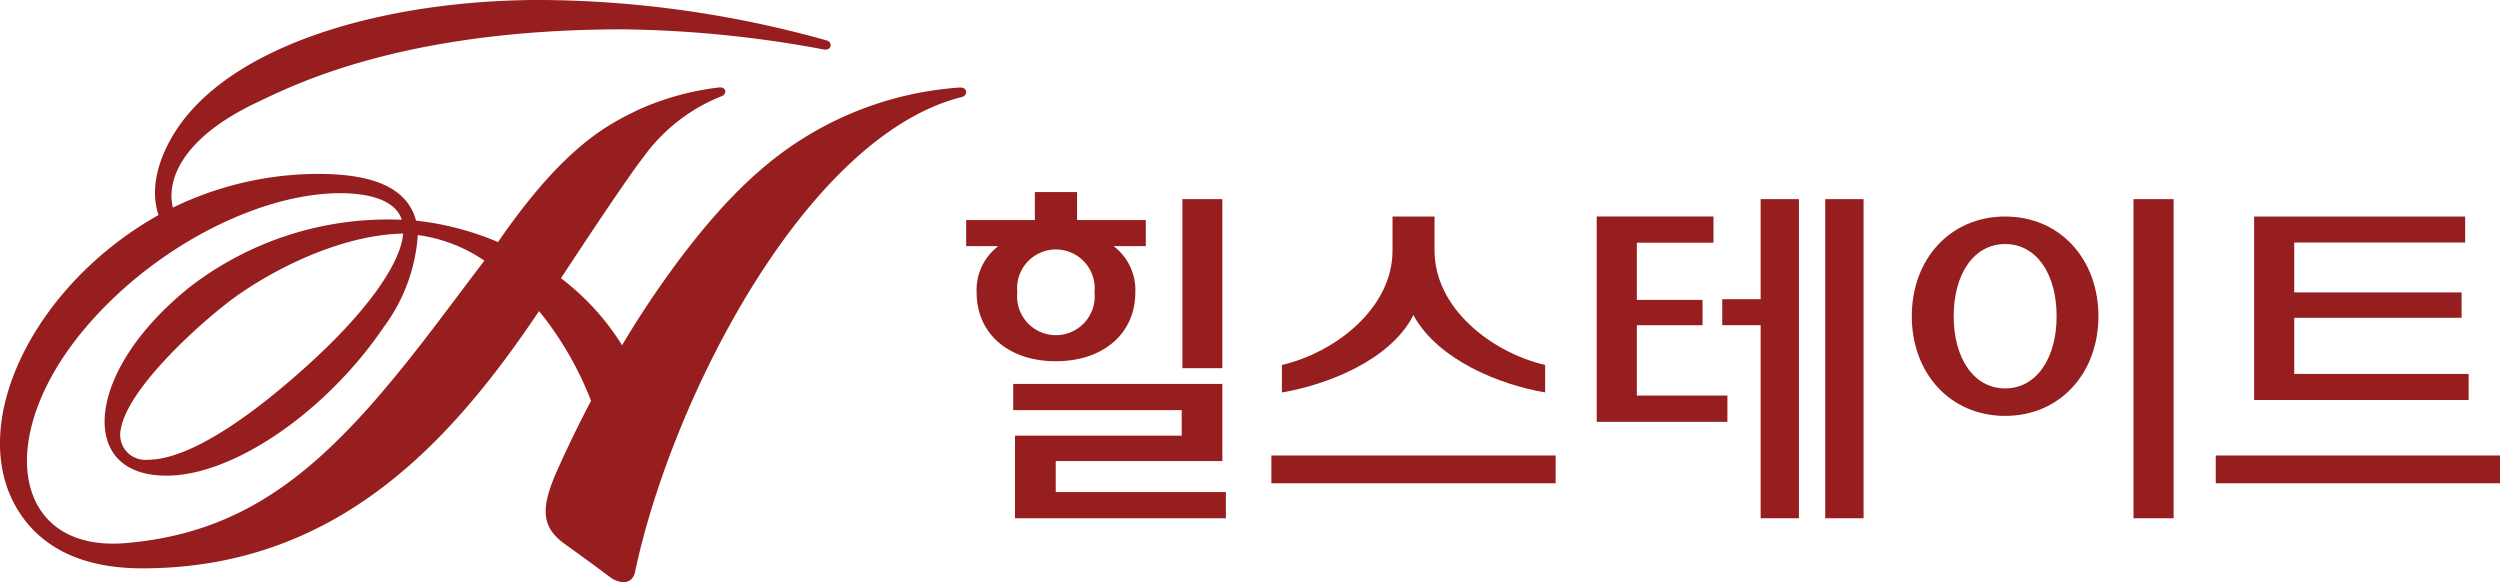 <svg id="BI" xmlns="http://www.w3.org/2000/svg" width="171.787" height="40" viewBox="0 0 171.787 40">
  <g id="그룹_33" data-name="그룹 33">
    <g id="그룹_32" data-name="그룹 32">
      <g id="그룹_31" data-name="그룹 31">
        <path id="패스_42" data-name="패스 42" d="M68.788,56.149c-1.144,2.58-1.045,3.82.393,4.934.03.016,2.344,1.687,3.232,2.364.644.492,1.546.553,1.733-.333C76.658,51.206,85.9,33.146,96.6,30.469c.438-.11.413-.671-.147-.653A23.287,23.287,0,0,0,82.635,35.6c-5.043,4.371-9.377,11.929-9.377,11.929a17.135,17.135,0,0,0-4.2-4.61s4.415-6.744,5.688-8.351a12.105,12.105,0,0,1,5.322-4.144c.471-.175.307-.659-.121-.615a18.86,18.86,0,0,0-5.607,1.551c-1.871.933-4.926,2.269-9.607,9.076A19.957,19.957,0,0,0,59.1,38.963c-.6-2.246-2.917-3.211-6.736-3.211a22.917,22.917,0,0,0-9.971,2.315c-.445-1.762.462-4.718,5.8-7.24,2.454-1.16,9.946-5.009,25.107-5.009A79.539,79.539,0,0,1,87.111,27.2c.538.109.631-.479.227-.613A74.194,74.194,0,0,0,67.664,23.8c-10.458,0-20.817,2.911-24.845,8.65-.944,1.344-2.188,3.8-1.417,6.13-8.6,4.834-13.2,14.326-9.729,20.159,1.635,2.754,4.572,4.116,8.618,4.116,13.3,0,21.163-8.591,27.262-17.679a23.007,23.007,0,0,1,3.572,6.168S69.937,53.569,68.788,56.149ZM53.89,37.076c1.542,0,3.748.3,4.227,1.828A22.289,22.289,0,0,0,43.43,43.62c-3.41,2.788-5.132,5.648-5.6,7.925-.542,2.641.559,4.945,4.134,4.941,4.593,0,10.979-4.406,14.915-10.207a11.942,11.942,0,0,0,2.342-6.325,10.6,10.6,0,0,1,4.571,1.757l-3.269,4.331c-6.843,9-12.179,14.322-21.422,15.081-7.722.633-9.139-7.428-2.505-15.046C41.409,40.549,48.526,37.076,53.89,37.076ZM38.809,53.312c.478-2.97,6-7.807,8.064-9.246,3.179-2.214,7.558-4.151,11.335-4.212-.108,1.76-2.048,5.029-6.86,9.318-5.814,5.183-9.041,6.231-10.681,6.222A1.723,1.723,0,0,1,38.809,53.312Z" transform="translate(-30.511 -23.802)" fill="#961e1e"/>
      </g>
    </g>
  </g>
  <g id="그룹_37" data-name="그룹 37" transform="translate(66.388 13.2)">
    <g id="그룹_36" data-name="그룹 36" transform="translate(0 0)">
      <g id="그룹_35" data-name="그룹 35">
        <g id="그룹_34" data-name="그룹 34">
          <rect id="사각형_19" data-name="사각형 19" width="2.746" height="11.615" transform="translate(14.859 0.484)" fill="#961e1e"/>
          <path id="패스_43" data-name="패스 43" d="M163.61,54.842a3.783,3.783,0,0,0-1.352-3.064l-.143-.11h2.215V49.879h-4.722V47.955h-2.9v1.924h-4.721v1.789h2.2l-.127.11a3.763,3.763,0,0,0-1.355,3.064c0,2.837,2.183,4.735,5.443,4.735S163.61,57.679,163.61,54.842Zm-8.11,0a2.667,2.667,0,1,1,5.305,0,2.667,2.667,0,1,1-5.305,0Z" transform="translate(-151.985 -47.955)" fill="#961e1e"/>
          <path id="패스_44" data-name="패스 44" d="M160.822,77.375h11.449v-5.3H157.9v1.8h11.579v1.755H158.023v5.677h14.491v-1.8H160.822Z" transform="translate(-154.666 -58.894)" fill="#961e1e"/>
          <path id="패스_45" data-name="패스 45" d="M200.721,57.786l.047.1c1.707,3.017,5.894,4.7,9.006,5.226V61.226c-3.695-.867-7.6-3.9-7.6-7.864V51.025h-2.887v2.337c0,3.959-3.92,7-7.6,7.864v1.889c3.175-.543,7.4-2.225,8.987-5.226Z" transform="translate(-169.988 -49.347)" fill="#961e1e"/>
          <rect id="사각형_20" data-name="사각형 20" width="19.533" height="1.909" transform="translate(20.974 18.099)" fill="#961e1e"/>
          <rect id="사각형_21" data-name="사각형 21" width="2.635" height="21.928" transform="translate(59.032 0.484)" fill="#961e1e"/>
          <path id="패스_46" data-name="패스 46" d="M249.689,70.768h2.631V48.84h-2.631v6.876h-2.638V57.5h2.638Z" transform="translate(-195.095 -48.356)" fill="#961e1e"/>
          <path id="패스_47" data-name="패스 47" d="M234.024,58.494h4.514V56.755h-4.514V52.824h5.266v-1.8h-8.024v14.11h8.981V63.328h-6.223Z" transform="translate(-187.937 -49.347)" fill="#961e1e"/>
          <rect id="사각형_22" data-name="사각형 22" width="2.757" height="21.928" transform="translate(80.215 0.484)" fill="#961e1e"/>
          <path id="패스_48" data-name="패스 48" d="M277.3,51.025c-3.785,0-6.418,2.934-6.418,6.85s2.634,6.85,6.418,6.85c3.766,0,6.406-2.93,6.406-6.85S281.066,51.025,277.3,51.025Zm0,11.811c-2.159,0-3.539-2.071-3.539-4.961s1.379-4.959,3.539-4.959,3.534,2.066,3.534,4.959S279.447,62.836,277.3,62.836Z" transform="translate(-205.902 -49.347)" fill="#961e1e"/>
          <rect id="사각형_23" data-name="사각형 23" width="19.532" height="1.909" transform="translate(85.866 18.099)" fill="#961e1e"/>
          <path id="패스_49" data-name="패스 49" d="M316.679,57.985h11.5V56.24h-11.5V52.814h11.744V51.025h-14.5v12.61h14.74V61.841H316.679Z" transform="translate(-225.419 -49.347)" fill="#961e1e"/>
        </g>
      </g>
    </g>
  </g>
</svg>
